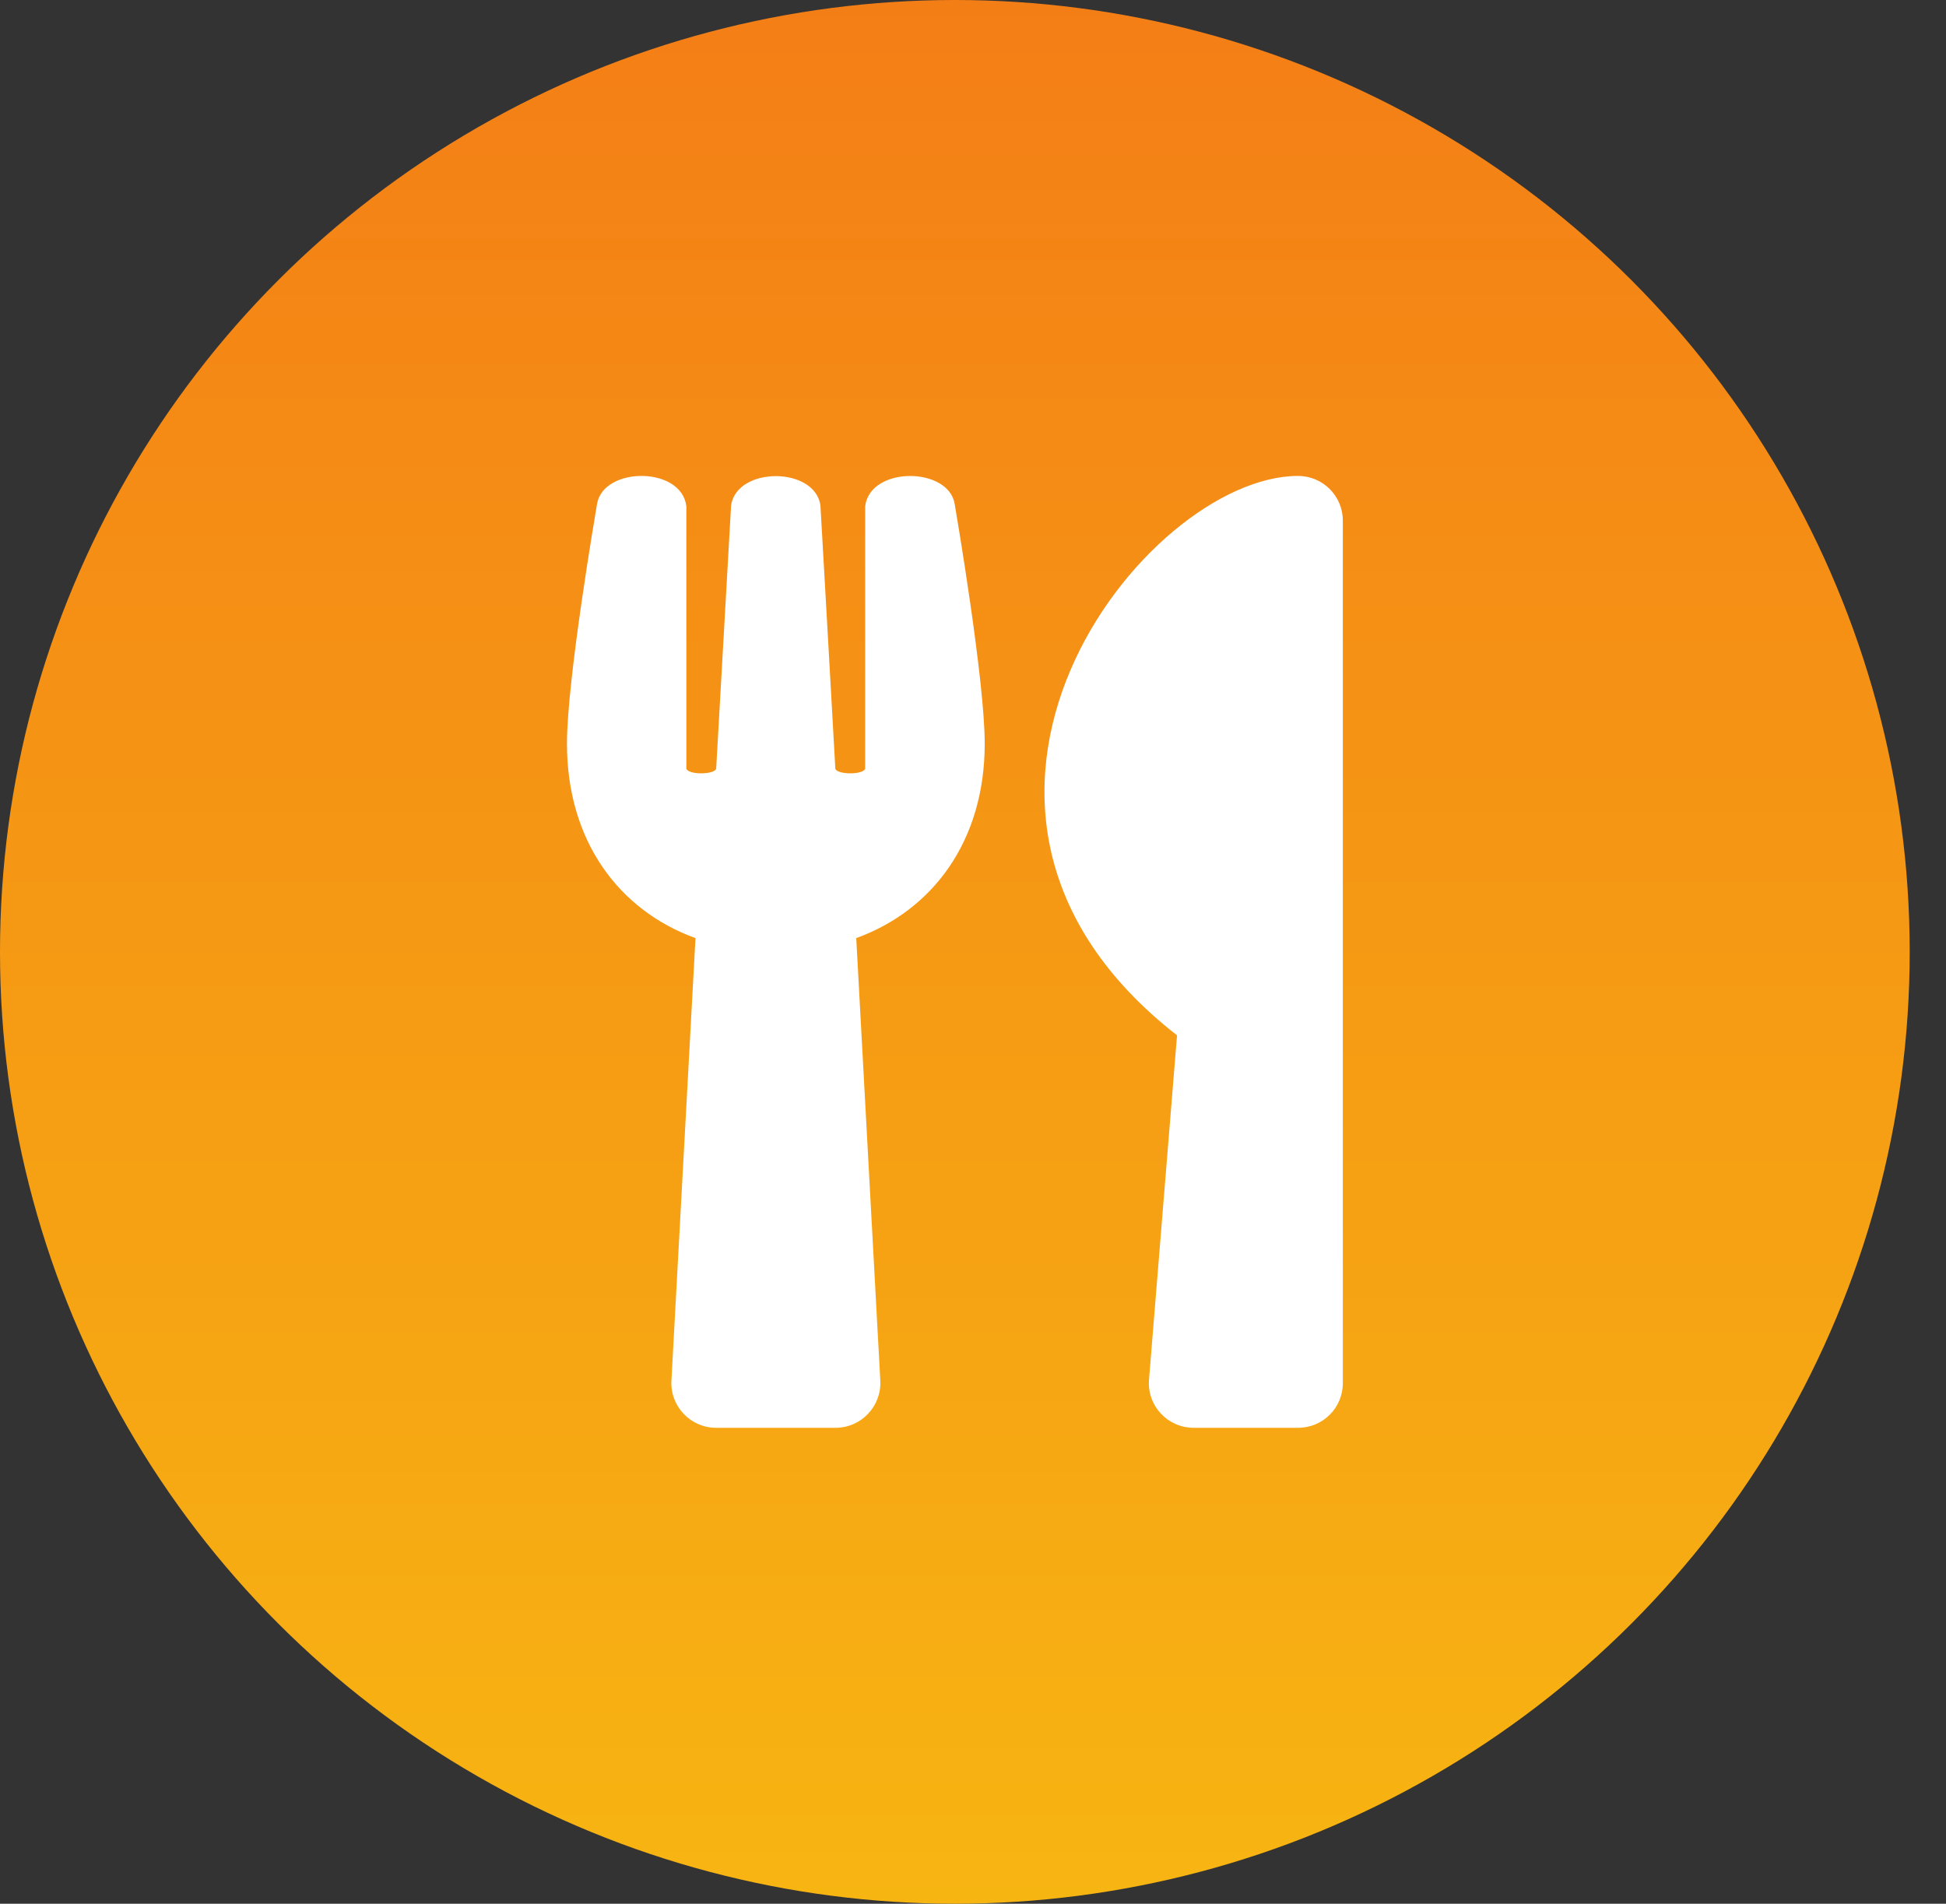 <svg width="46" height="45" viewBox="0 0 46 45" fill="none" xmlns="http://www.w3.org/2000/svg">
<rect x="0" y="0" width="46" height="45" fill="#333333" stroke="none"/>
<ellipse cx="22.571" cy="22.5" rx="22.571" ry="22.5" fill="url(#paint0_linear)"/>
<path d="M22.568 11.918C22.603 12.125 23.277 16.071 23.277 17.578C23.277 19.877 22.052 21.516 20.24 22.175L20.809 32.638C20.839 33.24 20.359 33.75 19.751 33.75H16.929C16.325 33.75 15.84 33.245 15.871 32.638L16.44 22.175C14.623 21.516 13.402 19.872 13.402 17.578C13.402 16.067 14.077 12.125 14.112 11.918C14.253 11.026 16.109 11.013 16.224 11.966V18.171C16.281 18.321 16.889 18.312 16.929 18.171C16.991 17.06 17.277 12.054 17.282 11.94C17.427 11.026 19.252 11.026 19.393 11.94C19.402 12.059 19.684 17.06 19.746 18.171C19.786 18.312 20.399 18.321 20.451 18.171V11.966C20.566 11.017 22.427 11.026 22.568 11.918ZM27.823 24.473L27.161 32.607C27.108 33.223 27.598 33.75 28.215 33.75H30.684C31.27 33.75 31.742 33.28 31.742 32.695V12.305C31.742 11.725 31.27 11.25 30.684 11.25C27.047 11.25 20.923 19.094 27.823 24.473Z" fill="white"/>
<defs>
<linearGradient id="paint0_linear" x1="22.571" y1="0" x2="22.571" y2="45" gradientUnits="userSpaceOnUse">
<stop stop-color="#F47E16"/>
<stop offset="1" stop-color="#F7B512"/>
</linearGradient>
</defs>
</svg>

